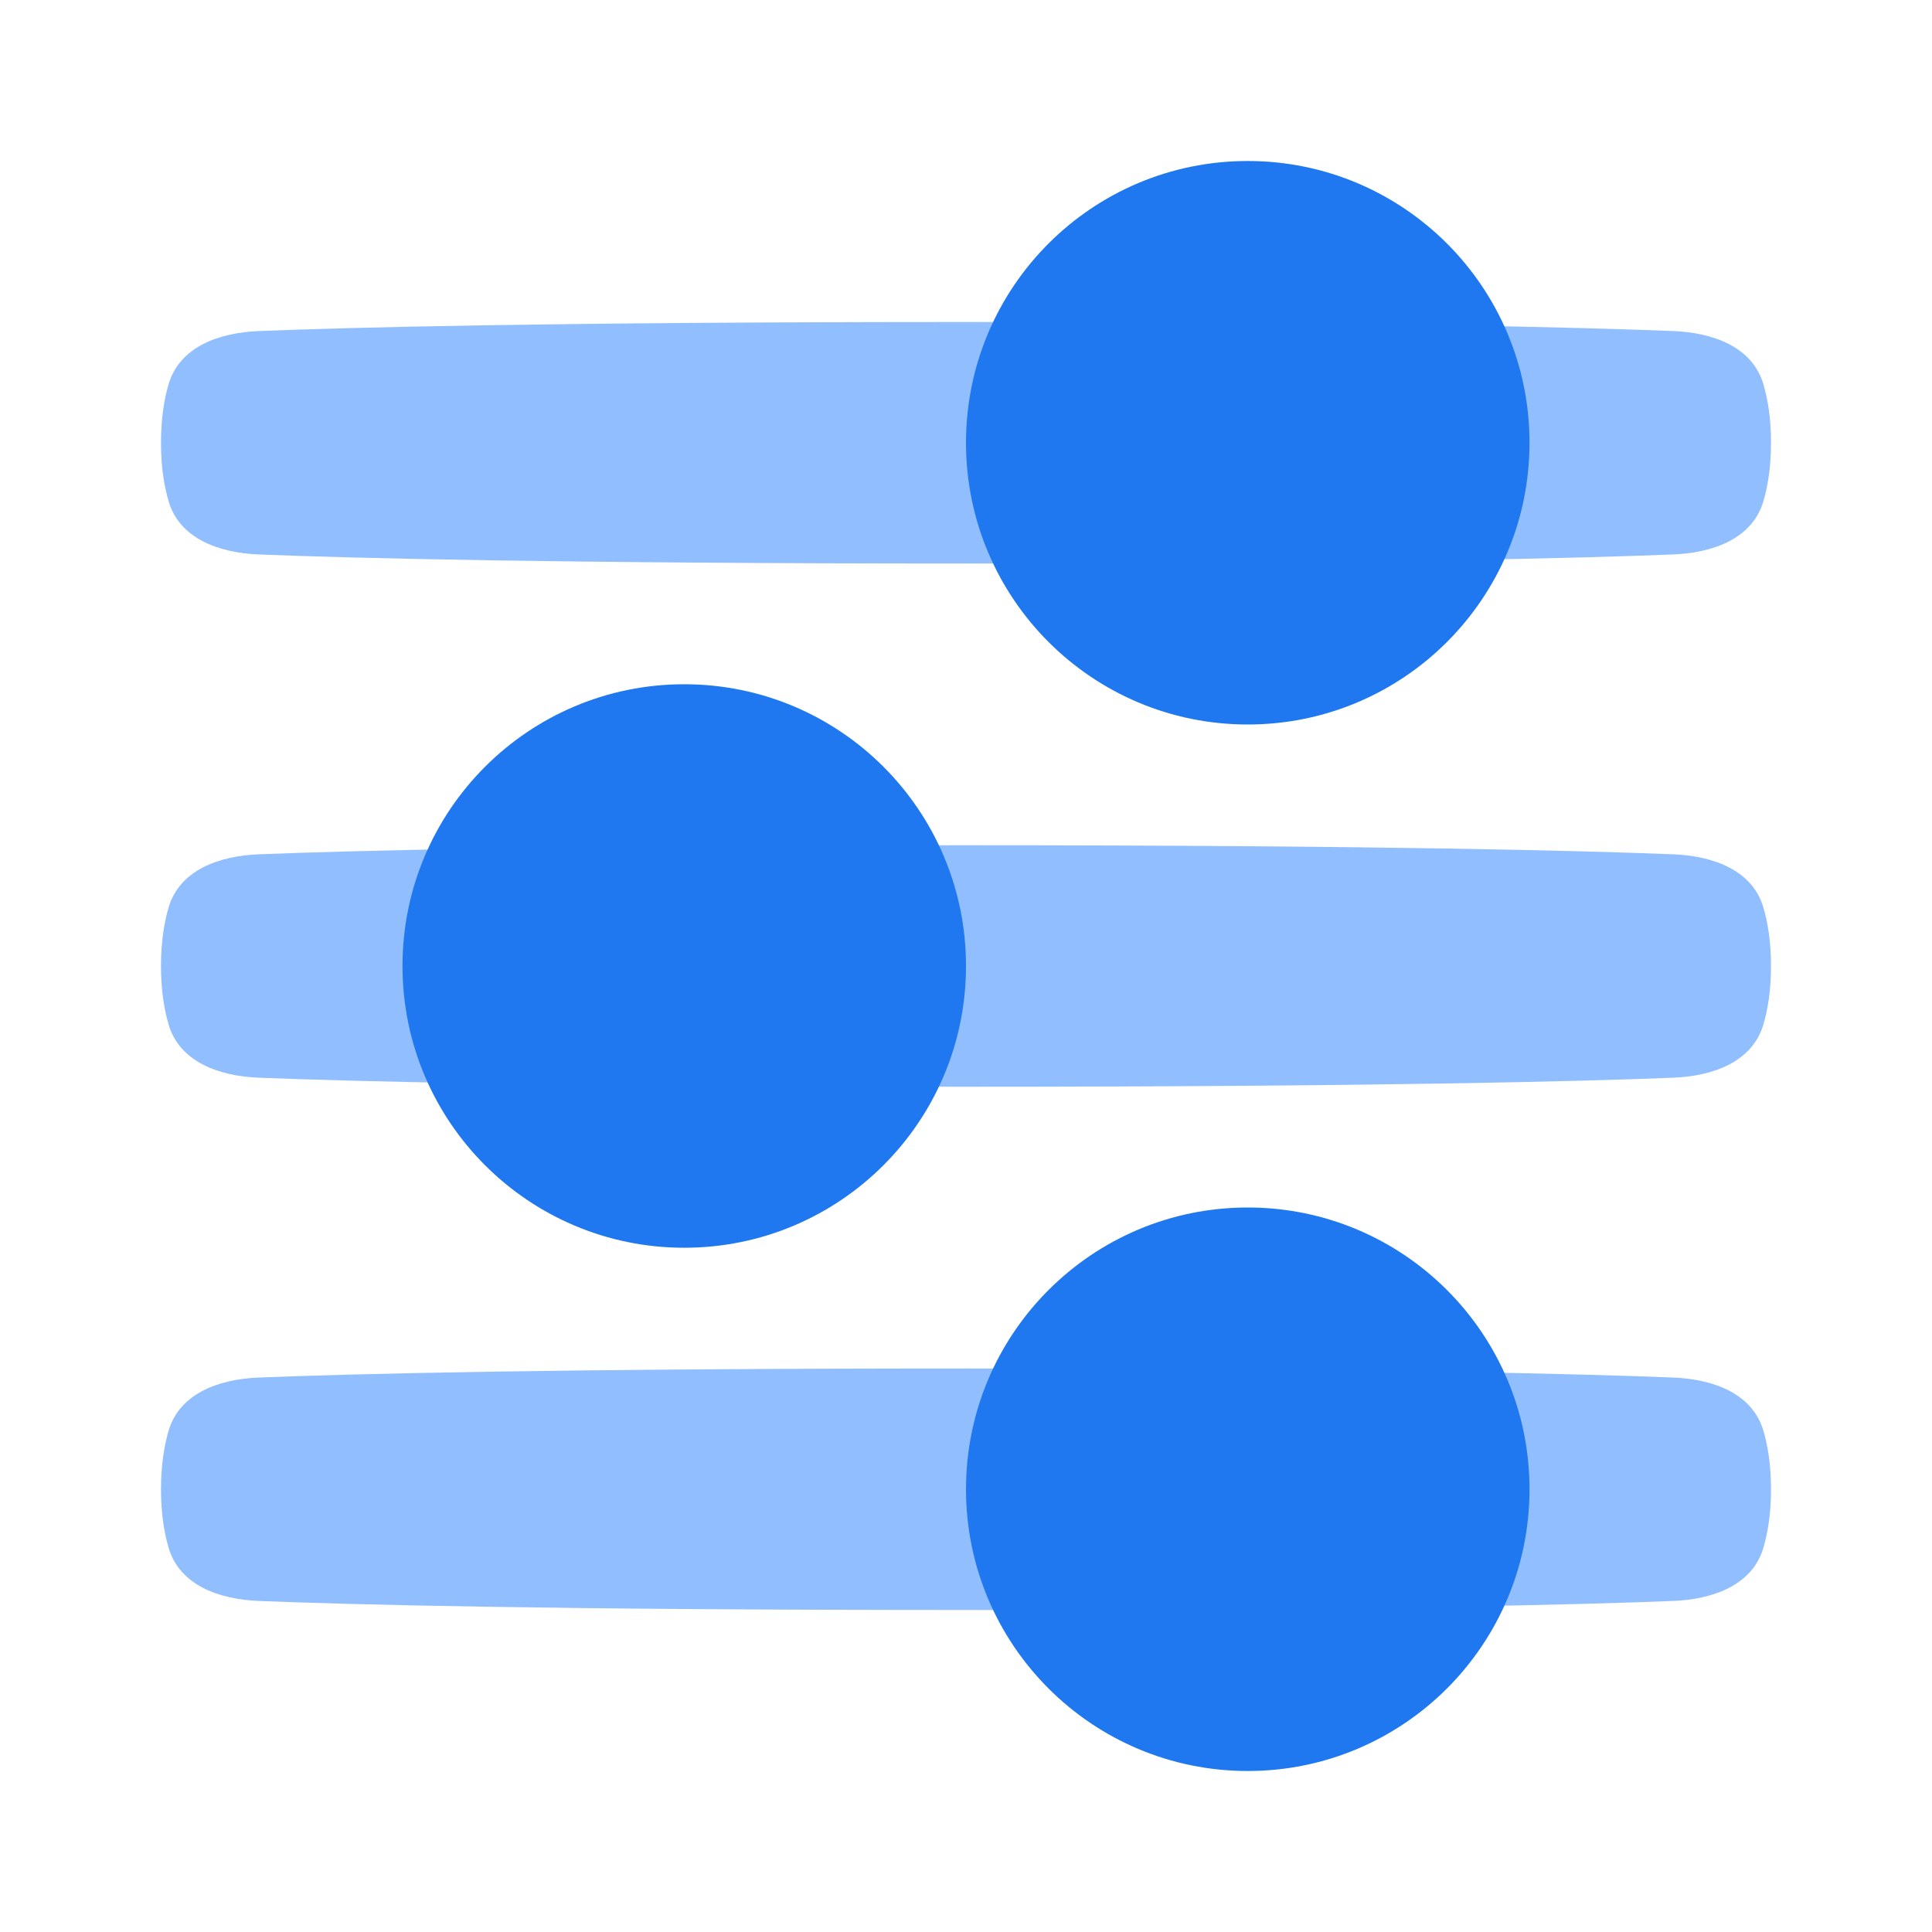 <svg viewBox="0 0 24 24" fill="none" xmlns="http://www.w3.org/2000/svg">






<g transform="matrix(0.5,0,0,0.5,0,0)"><path d="M4.191 22.54C4.468 21.608 5.455 21.264 6.426 21.225C8.643 21.137 13.722 21 24 21C34.279 21 39.357 21.137 41.574 21.225C42.545 21.264 43.532 21.608 43.809 22.54C43.921 22.917 44 23.397 44 24C44 24.603 43.921 25.083 43.809 25.46C43.532 26.392 42.545 26.736 41.574 26.775C39.357 26.863 34.279 27 24 27C13.722 27 8.643 26.863 6.426 26.775C5.455 26.736 4.468 26.392 4.191 25.46C4.079 25.083 4 24.603 4 24C4 23.397 4.079 22.917 4.191 22.54Z" fill="#91BEFF"></path><circle cx="17" cy="24" r="7" fill="#1F78F0"></circle><path d="M43.809 9.54C43.532 8.608 42.545 8.264 41.574 8.225C39.357 8.136 34.279 8 24 8C13.722 8 8.643 8.136 6.426 8.225C5.455 8.264 4.468 8.608 4.191 9.54C4.079 9.917 4 10.397 4 11C4 11.603 4.079 12.083 4.191 12.46C4.468 13.392 5.455 13.736 6.426 13.775C8.643 13.864 13.722 14 24 14C34.279 14 39.357 13.864 41.574 13.775C42.545 13.736 43.532 13.392 43.809 12.46C43.921 12.083 44 11.603 44 11C44 10.397 43.921 9.917 43.809 9.54Z" fill="#91BEFF"></path><circle r="7" transform="matrix(-1 0 0 1 31 11)" fill="#1F78F0"></circle><path d="M43.809 35.54C43.532 34.608 42.545 34.264 41.574 34.225C39.357 34.136 34.279 34 24 34C13.722 34 8.643 34.136 6.426 34.225C5.455 34.264 4.468 34.608 4.191 35.54C4.079 35.917 4 36.397 4 37C4 37.603 4.079 38.083 4.191 38.46C4.468 39.392 5.455 39.736 6.426 39.775C8.643 39.864 13.722 40 24 40C34.279 40 39.357 39.864 41.574 39.775C42.545 39.736 43.532 39.392 43.809 38.46C43.921 38.083 44 37.603 44 37C44 36.397 43.921 35.917 43.809 35.54Z" fill="#91BEFF"></path><circle r="7" transform="matrix(-1 0 0 1 31 37)" fill="#1F78F0"></circle></g></svg>